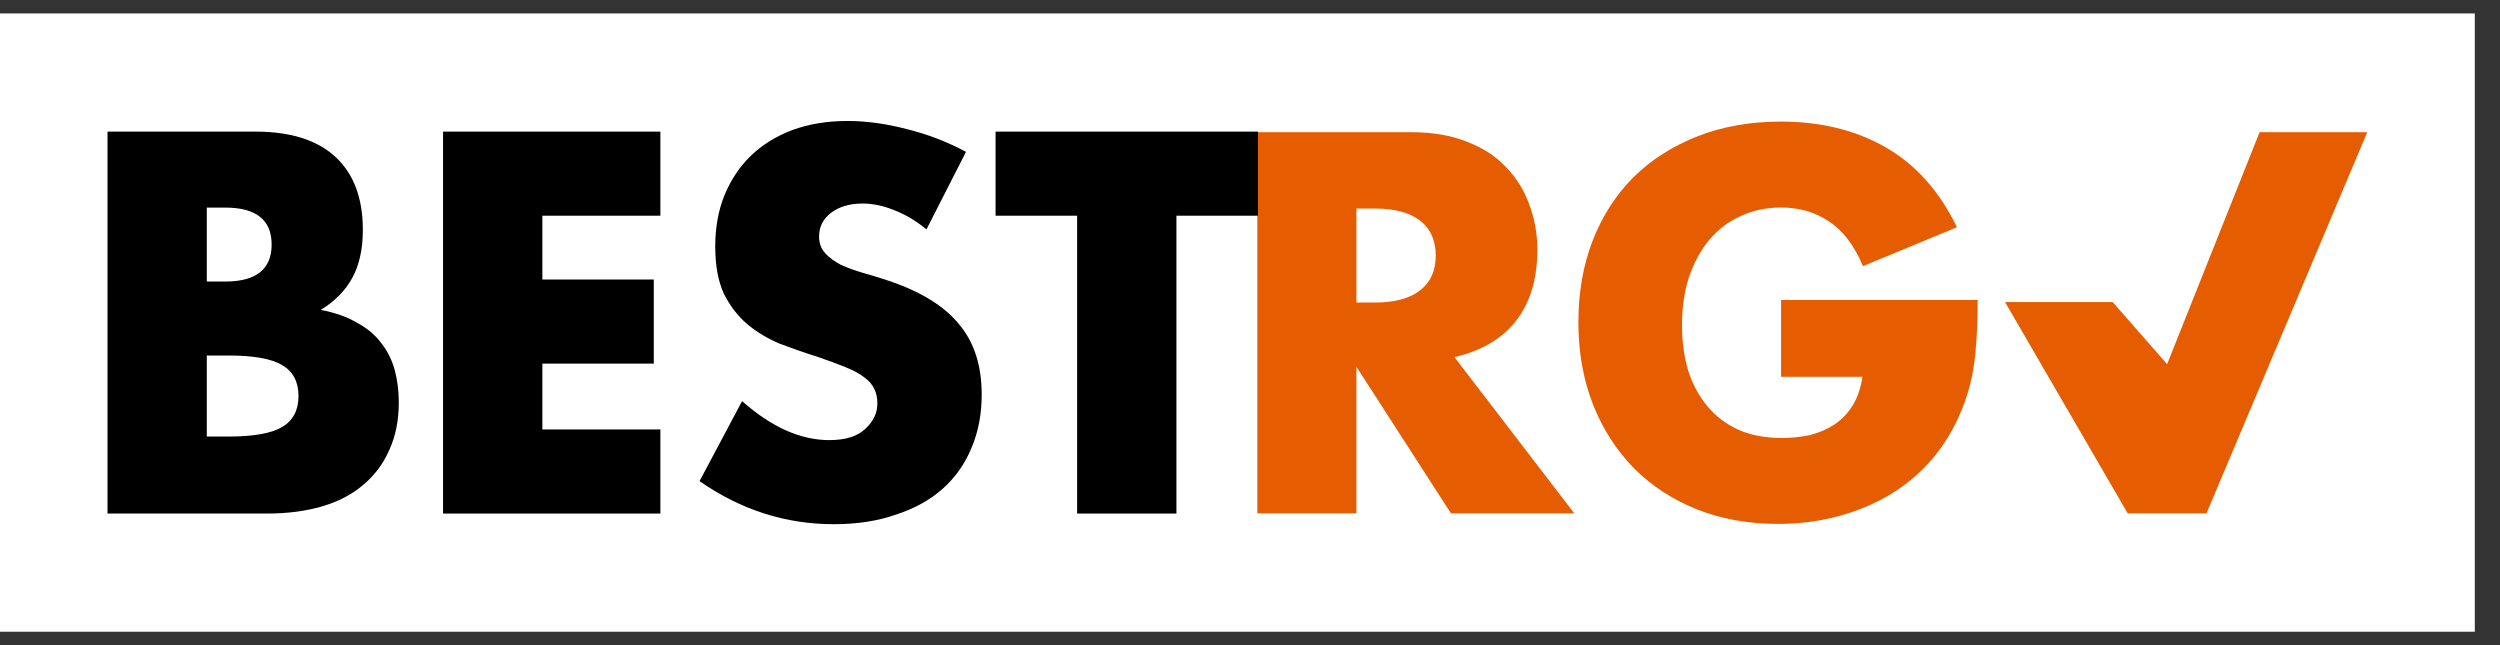 <svg width="93" height="24" viewBox="0 0 93 24" fill="none" xmlns="http://www.w3.org/2000/svg">
<rect x="0" y="0" width="93" height="24" fill="#333333" stroke="none"/>
<rect width="92.062" height="23" transform="translate(0 0.5)" fill="white"/>
<path d="M78.593 11.238L80.616 13.548L84.057 4.918H88.062L82.082 19.095H79.149L74.588 11.238H78.593Z" fill="#E65C00"/>
<path d="M66.256 11.16H73.57C73.57 11.912 73.539 12.595 73.476 13.209C73.413 13.824 73.288 14.394 73.1 14.92C72.837 15.66 72.48 16.318 72.028 16.895C71.577 17.459 71.044 17.935 70.43 18.324C69.829 18.7 69.164 18.988 68.437 19.189C67.71 19.389 66.945 19.489 66.143 19.489C65.04 19.489 64.031 19.308 63.116 18.944C62.214 18.581 61.436 18.073 60.785 17.421C60.133 16.757 59.625 15.967 59.261 15.052C58.898 14.124 58.716 13.103 58.716 11.987C58.716 10.884 58.892 9.875 59.243 8.96C59.606 8.032 60.114 7.243 60.766 6.591C61.43 5.939 62.226 5.431 63.154 5.068C64.081 4.704 65.115 4.523 66.256 4.523C67.735 4.523 69.032 4.842 70.148 5.482C71.264 6.121 72.147 7.111 72.799 8.452L69.302 9.9C68.976 9.123 68.55 8.565 68.023 8.227C67.51 7.888 66.92 7.719 66.256 7.719C65.704 7.719 65.203 7.826 64.752 8.039C64.301 8.239 63.912 8.534 63.586 8.922C63.273 9.298 63.022 9.756 62.834 10.295C62.658 10.834 62.571 11.436 62.571 12.1C62.571 12.702 62.646 13.259 62.796 13.773C62.959 14.287 63.197 14.732 63.511 15.108C63.824 15.485 64.213 15.779 64.677 15.992C65.14 16.193 65.679 16.293 66.294 16.293C66.657 16.293 67.008 16.255 67.347 16.18C67.685 16.092 67.986 15.961 68.249 15.785C68.525 15.597 68.751 15.359 68.926 15.071C69.102 14.783 69.221 14.431 69.283 14.018H66.256V11.16Z" fill="#E65C00"/>
<path d="M50.458 11.254H51.154C51.88 11.254 52.438 11.104 52.827 10.803C53.215 10.502 53.41 10.069 53.41 9.505C53.41 8.941 53.215 8.509 52.827 8.208C52.438 7.907 51.88 7.757 51.154 7.757H50.458V11.254ZM58.562 19.095H53.974L50.458 13.642V19.095H46.773V4.918H52.507C53.297 4.918 53.986 5.037 54.575 5.275C55.165 5.5 55.647 5.814 56.023 6.215C56.412 6.616 56.7 7.08 56.888 7.606C57.089 8.133 57.189 8.697 57.189 9.298C57.189 10.377 56.926 11.254 56.399 11.931C55.885 12.595 55.121 13.046 54.105 13.285L58.562 19.095Z" fill="#E65C00"/>
<path d="M43.763 8.024V19.104H40.069V8.024H37.035V4.896H46.796V8.024H43.763Z" fill="black"/>
<path d="M34.465 8.533C34.063 8.206 33.661 7.967 33.259 7.817C32.857 7.653 32.468 7.572 32.091 7.572C31.614 7.572 31.224 7.685 30.923 7.911C30.621 8.137 30.47 8.432 30.47 8.796C30.47 9.048 30.546 9.255 30.697 9.418C30.847 9.582 31.042 9.726 31.281 9.852C31.532 9.965 31.808 10.065 32.11 10.153C32.424 10.241 32.732 10.335 33.033 10.436C34.239 10.838 35.119 11.378 35.671 12.056C36.237 12.722 36.519 13.595 36.519 14.676C36.519 15.405 36.394 16.064 36.142 16.654C35.904 17.245 35.546 17.754 35.068 18.181C34.604 18.596 34.026 18.916 33.335 19.142C32.656 19.381 31.884 19.5 31.017 19.5C29.22 19.5 27.556 18.966 26.023 17.898L27.606 14.921C28.159 15.411 28.705 15.775 29.245 16.014C29.786 16.253 30.32 16.372 30.847 16.372C31.45 16.372 31.896 16.234 32.185 15.957C32.487 15.681 32.638 15.367 32.638 15.015C32.638 14.802 32.6 14.619 32.524 14.469C32.449 14.305 32.323 14.161 32.148 14.035C31.972 13.897 31.739 13.771 31.45 13.658C31.174 13.545 30.835 13.42 30.433 13.281C29.955 13.131 29.484 12.967 29.019 12.791C28.567 12.603 28.159 12.358 27.794 12.056C27.443 11.755 27.154 11.378 26.928 10.926C26.714 10.461 26.607 9.877 26.607 9.173C26.607 8.47 26.72 7.835 26.947 7.27C27.185 6.692 27.512 6.202 27.926 5.8C28.354 5.386 28.869 5.065 29.472 4.839C30.087 4.613 30.772 4.5 31.526 4.5C32.229 4.5 32.964 4.601 33.73 4.802C34.497 4.99 35.232 5.273 35.935 5.649L34.465 8.533Z" fill="black"/>
<path d="M24.566 8.024H20.176V10.398H24.321V13.526H20.176V15.976H24.566V19.104H16.482V4.896H24.566V8.024Z" fill="black"/>
<path d="M7.693 16.24H8.504C9.433 16.24 10.099 16.121 10.501 15.882C10.903 15.643 11.104 15.26 11.104 14.732C11.104 14.205 10.903 13.822 10.501 13.583C10.099 13.344 9.433 13.225 8.504 13.225H7.693V16.24ZM7.693 10.474H8.372C9.528 10.474 10.105 10.015 10.105 9.098C10.105 8.181 9.528 7.722 8.372 7.722H7.693V10.474ZM4 4.896H9.503C10.809 4.896 11.802 5.21 12.48 5.838C13.158 6.466 13.498 7.371 13.498 8.552C13.498 9.268 13.366 9.864 13.102 10.342C12.851 10.806 12.461 11.202 11.933 11.529C12.461 11.629 12.907 11.786 13.271 12C13.648 12.201 13.95 12.452 14.176 12.754C14.415 13.055 14.584 13.395 14.685 13.771C14.785 14.148 14.835 14.55 14.835 14.977C14.835 15.643 14.716 16.234 14.477 16.749C14.251 17.264 13.925 17.697 13.498 18.049C13.083 18.401 12.574 18.665 11.971 18.84C11.368 19.016 10.69 19.104 9.936 19.104H4V4.896Z" fill="black"/>
</svg>
